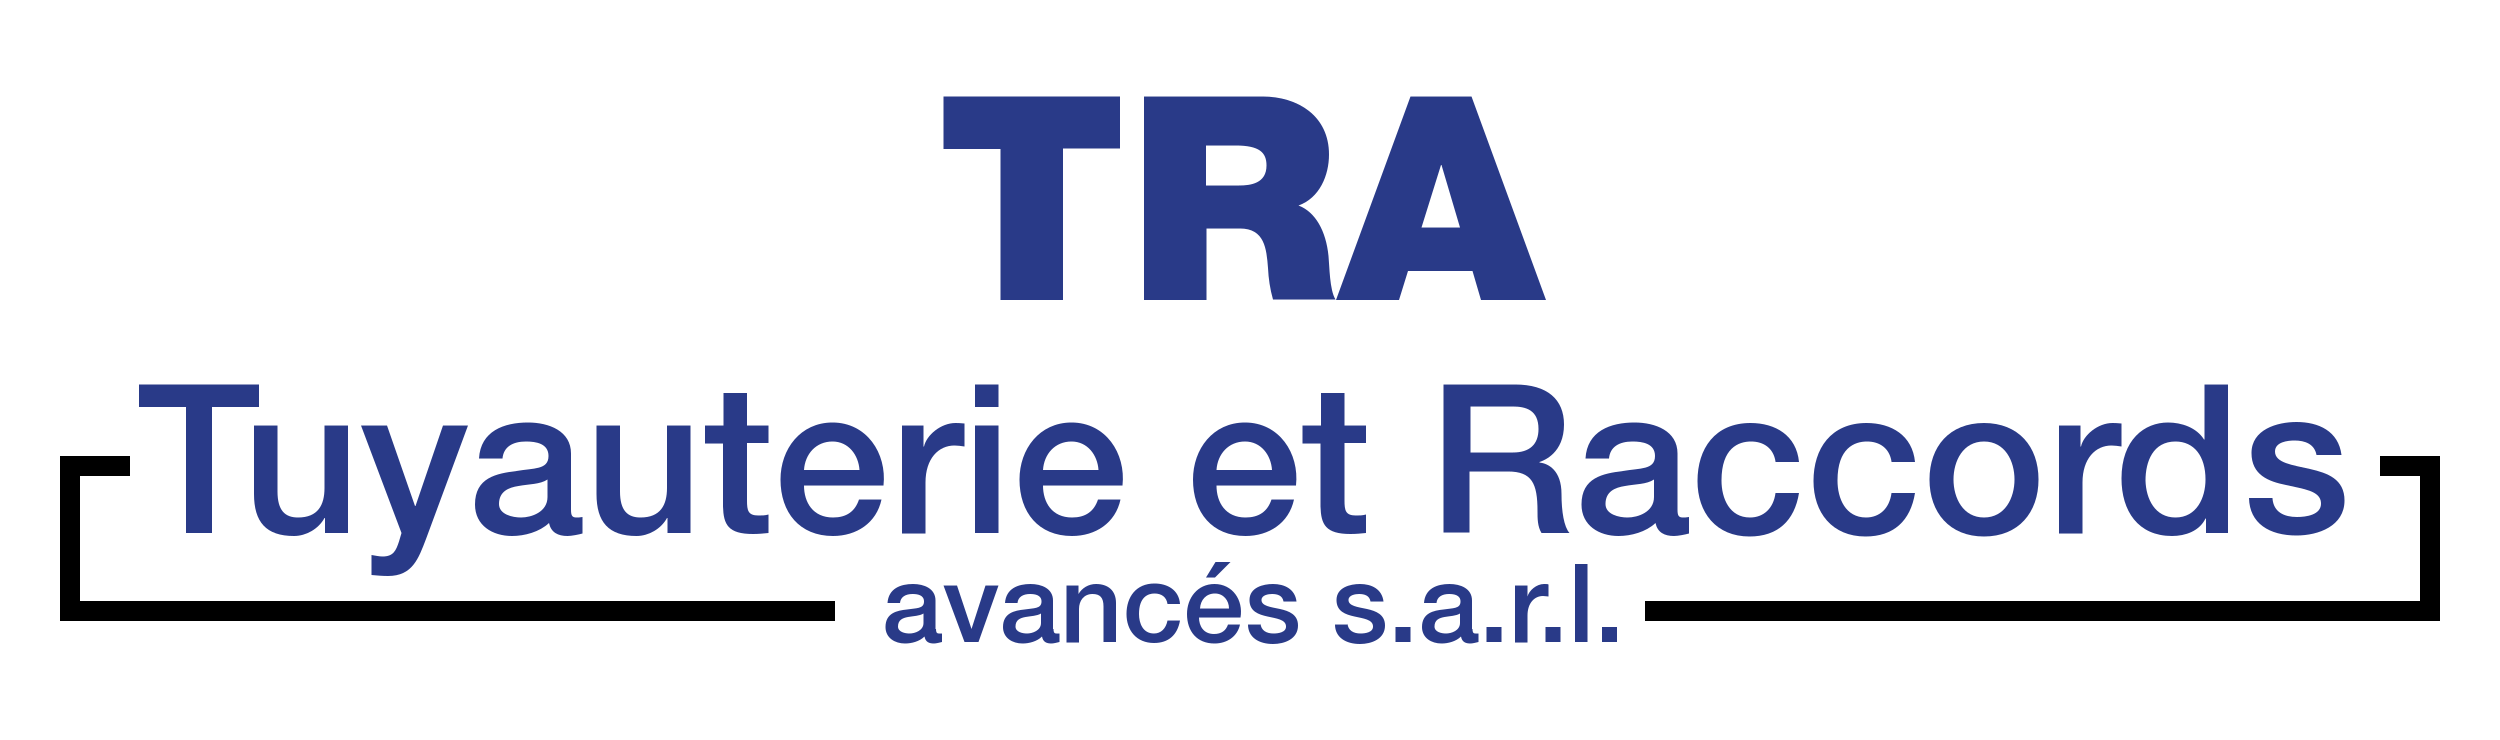 <?xml version="1.0" encoding="utf-8"?>
<!-- Generator: Adobe Illustrator 21.0.2, SVG Export Plug-In . SVG Version: 6.00 Build 0)  -->
<svg version="1.1" id="Calque_1" xmlns="http://www.w3.org/2000/svg" xmlns:xlink="http://www.w3.org/1999/xlink" x="0px" y="0px"
	 viewBox="0 0 500 148" style="enable-background:new 0 0 500 148;" xml:space="preserve">
<style type="text/css">
	.st0{fill:#293A88;}
	.st1{fill:none;}
</style>
<g>
	<path class="st0" d="M200.1,29.8h-11.4V19.3H224v10.4h-11.4V60h-12.5V29.8z"/>
	<path class="st0" d="M228.6,19.3h23.9c7.1,0,13.3,3.9,13.3,11.6c0,4.2-1.9,8.7-6.1,10.2c3.4,1.3,5.5,5.1,6,10.1
		c0.2,2,0.2,6.8,1.4,8.7h-12.5c-0.6-2.1-0.9-4.2-1-6.3c-0.3-3.9-0.7-7.9-5.6-7.9h-6.7V60h-12.5V19.3z M241.2,37.1h6.6
		c2.3,0,5.5-0.4,5.5-4c0-2.6-1.4-4-6.2-4h-5.9V37.1z"/>
	<path class="st0" d="M282.1,19.3h12.2L309.2,60h-13l-1.7-5.8h-12.9l-1.8,5.8h-12.6L282.1,19.3z M292,45.5L288.3,33h-0.1l-3.9,12.5
		H292z"/>
	<path class="st0" d="M27.7,76.9h24.1v4.5h-9.4v25.2h-5.2V81.4h-9.4V76.9z"/>
	<path class="st0" d="M69.6,106.6H65v-3h-0.1c-1.2,2.2-3.7,3.6-6.1,3.6c-5.6,0-8-2.8-8-8.4V85.1h4.7v13.2c0,3.8,1.5,5.2,4.1,5.2
		c4,0,5.3-2.5,5.3-5.9V85.1h4.7V106.6z"/>
	<path class="st0" d="M72.2,85.1h5.2l5.6,16.1h0.1l5.5-16.1h5l-8.4,22.7c-1.5,3.9-2.7,7.4-7.6,7.4c-1.1,0-2.2-0.1-3.3-0.2v-4
		c0.7,0.1,1.5,0.3,2.2,0.3c2.2,0,2.7-1.2,3.3-3l0.5-1.7L72.2,85.1z"/>
	<path class="st0" d="M114.2,101.9c0,1.2,0.2,1.6,1.1,1.6c0.3,0,0.7,0,1.2-0.1v3.3c-0.7,0.2-2.2,0.5-3,0.5c-1.9,0-3.3-0.7-3.7-2.6
		c-1.9,1.8-4.9,2.6-7.4,2.6c-3.9,0-7.4-2.1-7.4-6.3c0-5.4,4.3-6.2,8.3-6.7c3.4-0.6,6.4-0.2,6.4-3c0-2.5-2.5-2.9-4.5-2.9
		c-2.7,0-4.5,1.1-4.7,3.4h-4.7c0.3-5.5,5-7.2,9.8-7.2c4.2,0,8.6,1.7,8.6,6.2V101.9z M109.5,95.9c-1.5,1-3.7,0.9-5.8,1.3
		c-2,0.3-3.9,1.1-3.9,3.6c0,2.1,2.7,2.7,4.4,2.7c2.1,0,5.3-1.1,5.3-4.1V95.9z"/>
	<path class="st0" d="M138.2,106.6h-4.7v-3h-0.1c-1.2,2.2-3.7,3.6-6.1,3.6c-5.6,0-8-2.8-8-8.4V85.1h4.7v13.2c0,3.8,1.5,5.2,4.1,5.2
		c4,0,5.3-2.5,5.3-5.9V85.1h4.7V106.6z"/>
	<path class="st0" d="M141.1,85.1h3.6v-6.5h4.7v6.5h4.3v3.5h-4.3v11.5c0,2,0.2,3,2.3,3c0.7,0,1.3,0,2-0.2v3.7c-1,0.1-2,0.2-3.1,0.2
		c-5,0-5.9-1.9-6-5.5V88.7h-3.6V85.1z"/>
	<path class="st0" d="M160.8,97.1c0,3.4,1.8,6.4,5.8,6.4c2.7,0,4.4-1.2,5.2-3.6h4.5c-1,4.7-5,7.3-9.7,7.3c-6.7,0-10.5-4.7-10.5-11.3
		c0-6.1,4-11.4,10.4-11.4c6.8,0,10.9,6.1,10.2,12.6H160.8z M171.9,94c-0.2-3-2.2-5.7-5.4-5.7c-3.3,0-5.5,2.5-5.7,5.7H171.9z"/>
	<path class="st0" d="M180.2,85.1h4.5v4.2h0.1c0.5-2.3,3.4-4.7,6.3-4.7c1.1,0,1.4,0.1,1.8,0.1v4.6c-0.7-0.1-1.4-0.2-2-0.2
		c-3.2,0-5.8,2.6-5.8,7.4v10.2h-4.7V85.1z"/>
	<path class="st0" d="M208.6,97.1c0,3.4,1.8,6.4,5.8,6.4c2.7,0,4.4-1.2,5.2-3.6h4.5c-1,4.7-5,7.3-9.7,7.3c-6.7,0-10.5-4.7-10.5-11.3
		c0-6.1,4-11.4,10.4-11.4c6.8,0,10.9,6.1,10.2,12.6H208.6z M219.7,94c-0.2-3-2.2-5.7-5.4-5.7c-3.3,0-5.5,2.5-5.7,5.7H219.7z"/>
	<path class="st0" d="M243.3,97.1c0,3.4,1.8,6.4,5.8,6.4c2.7,0,4.4-1.2,5.2-3.6h4.5c-1,4.7-5,7.3-9.7,7.3c-6.7,0-10.5-4.7-10.5-11.3
		c0-6.1,4-11.4,10.4-11.4c6.8,0,10.9,6.1,10.2,12.6H243.3z M254.4,94c-0.2-3-2.2-5.7-5.4-5.7c-3.3,0-5.5,2.5-5.7,5.7H254.4z"/>
	<path class="st0" d="M260.6,85.1h3.6v-6.5h4.7v6.5h4.3v3.5h-4.3v11.5c0,2,0.2,3,2.3,3c0.7,0,1.3,0,2-0.2v3.7c-1,0.1-2,0.2-3.1,0.2
		c-5,0-5.9-1.9-6-5.5V88.7h-3.6V85.1z"/>
	<path class="st0" d="M288.9,76.9H303c6.5,0,9.8,3,9.8,8c0,5.7-4,7.2-4.9,7.5v0.1c1.8,0.2,4.4,1.6,4.4,6.3c0,3.5,0.5,6.6,1.6,7.8
		h-5.6c-0.8-1.3-0.8-2.9-0.8-4.4c0-5.5-1.1-7.9-5.9-7.9h-7.7v12.2h-5.2V76.9z M294.1,90.5h8.5c3.3,0,5.1-1.6,5.1-4.7
		c0-3.8-2.5-4.5-5.2-4.5h-8.4V90.5z"/>
	<path class="st0" d="M335.5,101.9c0,1.2,0.2,1.6,1.1,1.6c0.3,0,0.7,0,1.2-0.1v3.3c-0.7,0.2-2.2,0.5-3,0.5c-1.9,0-3.3-0.7-3.7-2.6
		c-1.9,1.8-4.9,2.6-7.4,2.6c-3.9,0-7.4-2.1-7.4-6.3c0-5.4,4.3-6.2,8.3-6.7c3.4-0.6,6.4-0.2,6.4-3c0-2.5-2.5-2.9-4.5-2.9
		c-2.7,0-4.5,1.1-4.7,3.4h-4.7c0.3-5.5,5-7.2,9.8-7.2c4.2,0,8.6,1.7,8.6,6.2V101.9z M330.8,95.9c-1.5,1-3.7,0.9-5.8,1.3
		c-2,0.3-3.9,1.1-3.9,3.6c0,2.1,2.7,2.7,4.4,2.7c2.1,0,5.3-1.1,5.3-4.1V95.9z"/>
	<path class="st0" d="M355.1,92.3c-0.4-2.6-2.3-4-4.9-4c-2.5,0-5.9,1.3-5.9,7.8c0,3.6,1.6,7.4,5.7,7.4c2.7,0,4.7-1.8,5.1-4.9h4.7
		c-0.9,5.6-4.3,8.7-9.9,8.7c-6.7,0-10.4-4.8-10.4-11.1c0-6.5,3.5-11.6,10.6-11.6c5,0,9.2,2.5,9.7,7.8H355.1z"/>
	<path class="st0" d="M378.3,92.3c-0.4-2.6-2.3-4-4.9-4c-2.5,0-5.9,1.3-5.9,7.8c0,3.6,1.6,7.4,5.7,7.4c2.7,0,4.7-1.8,5.1-4.9h4.7
		c-0.9,5.6-4.3,8.7-9.9,8.7c-6.7,0-10.4-4.8-10.4-11.1c0-6.5,3.5-11.6,10.6-11.6c5,0,9.2,2.5,9.7,7.8H378.3z"/>
	<path class="st0" d="M385.9,95.9c0-6.6,4-11.3,10.9-11.3s10.9,4.7,10.9,11.3c0,6.6-4,11.4-10.9,11.4S385.9,102.5,385.9,95.9z
		 M402.9,95.9c0-3.7-1.9-7.6-6.1-7.6s-6.1,3.9-6.1,7.6c0,3.7,1.9,7.6,6.1,7.6S402.9,99.6,402.9,95.9z"/>
	<path class="st0" d="M411.6,85.1h4.5v4.2h0.1c0.5-2.3,3.4-4.7,6.3-4.7c1.1,0,1.4,0.1,1.8,0.1v4.6c-0.7-0.1-1.4-0.2-2-0.2
		c-3.2,0-5.8,2.6-5.8,7.4v10.2h-4.7V85.1z"/>
	<path class="st0" d="M445.7,106.6h-4.5v-2.9h-0.1c-1.2,2.5-4,3.5-6.7,3.5c-6.8,0-10.1-5-10.1-11.5c0-7.8,4.6-11.2,9.3-11.2
		c2.7,0,5.7,1,7.2,3.4h0.1v-11h4.7V106.6z M435.1,103.5c4.2,0,6-3.9,6-7.6c0-4.7-2.3-7.6-6-7.6c-4.5,0-6,4-6,7.8
		C429.2,99.8,431,103.5,435.1,103.5z"/>
	<path class="st0" d="M454.5,99.7c0.2,2.7,2.3,3.7,4.9,3.7c1.8,0,4.9-0.4,4.8-2.8c-0.1-2.5-3.6-2.8-7-3.6c-3.5-0.7-6.9-2-6.9-6.4
		c0-4.7,5.1-6.2,9-6.2c4.4,0,8.4,1.8,9,6.6h-5c-0.4-2.2-2.3-2.9-4.4-2.9c-1.4,0-3.9,0.3-3.9,2.2c0,2.3,3.5,2.7,7,3.5
		c3.5,0.8,6.9,2,6.9,6.3c0,5.1-5.2,7-9.6,7c-5.4,0-9.4-2.4-9.5-7.5H454.5z"/>
	<path class="st0" d="M187.2,125.8c0,0.6,0.1,0.9,0.6,0.9c0.2,0,0.3,0,0.6,0v1.7c-0.4,0.1-1.2,0.3-1.6,0.3c-1,0-1.7-0.3-1.9-1.4
		c-1,1-2.6,1.4-3.9,1.4c-2,0-3.9-1.1-3.9-3.3c0-2.8,2.3-3.3,4.3-3.5c1.8-0.3,3.4-0.1,3.4-1.6c0-1.3-1.3-1.5-2.3-1.5
		c-1.4,0-2.4,0.6-2.5,1.8h-2.5c0.2-2.9,2.6-3.8,5.1-3.8c2.2,0,4.5,0.9,4.5,3.3V125.8z M184.7,122.7c-0.8,0.5-2,0.5-3.1,0.7
		c-1.1,0.2-2,0.6-2,1.9c0,1.1,1.4,1.4,2.3,1.4c1.1,0,2.8-0.6,2.8-2.1V122.7z"/>
	<path class="st0" d="M188.7,117.1h2.7l2.9,8.7h0l2.8-8.7h2.6l-4,11.3h-2.8L188.7,117.1z"/>
	<path class="st0" d="M210.7,125.8c0,0.6,0.1,0.9,0.6,0.9c0.2,0,0.3,0,0.6,0v1.7c-0.4,0.1-1.2,0.3-1.6,0.3c-1,0-1.7-0.3-1.9-1.4
		c-1,1-2.6,1.4-3.9,1.4c-2,0-3.9-1.1-3.9-3.3c0-2.8,2.3-3.3,4.3-3.5c1.8-0.3,3.4-0.1,3.4-1.6c0-1.3-1.3-1.5-2.3-1.5
		c-1.4,0-2.4,0.6-2.5,1.8H201c0.2-2.9,2.6-3.8,5.1-3.8c2.2,0,4.5,0.9,4.5,3.3V125.8z M208.2,122.7c-0.8,0.5-2,0.5-3.1,0.7
		c-1.1,0.2-2,0.6-2,1.9c0,1.1,1.4,1.4,2.3,1.4c1.1,0,2.8-0.6,2.8-2.1V122.7z"/>
	<path class="st0" d="M213.3,117.1h2.4v1.7l0,0c0.7-1.2,2-2,3.5-2c2.4,0,4,1.3,4,3.8v7.8h-2.5v-7.1c0-1.8-0.7-2.5-2.2-2.5
		c-1.7,0-2.7,1.3-2.7,3v6.7h-2.5V117.1z"/>
	<path class="st0" d="M233.5,120.8c-0.2-1.4-1.2-2.1-2.6-2.1c-1.3,0-3.1,0.7-3.1,4.1c0,1.9,0.8,3.9,3,3.9c1.4,0,2.4-1,2.7-2.6h2.5
		c-0.5,2.9-2.3,4.5-5.2,4.5c-3.5,0-5.5-2.5-5.5-5.8c0-3.4,1.9-6.1,5.6-6.1c2.6,0,4.9,1.3,5.1,4.1H233.5z"/>
	<rect x="195" y="76.9" class="st0" width="4.7" height="4.5"/>
	<rect x="195" y="85.1" class="st0" width="4.7" height="21.5"/>
	<path class="st0" d="M242.9,116.8c-3.4,0-5.5,2.8-5.5,6c0,3.5,2,5.9,5.5,5.9c2.5,0,4.6-1.4,5.1-3.8h-2.4c-0.4,1.2-1.3,1.9-2.8,1.9
		c-2.1,0-3-1.6-3-3.3h8.3C248.7,120,246.5,116.8,242.9,116.8z M240,121.7c0.1-1.7,1.2-3,3-3c1.7,0,2.8,1.4,2.8,3H240z"/>
	<polygon class="st0" points="246.1,112.4 243.1,112.4 241.2,115.5 243,115.5 	"/>
	<path class="st0" d="M252.1,124.7c0.1,1.4,1.2,2,2.6,2c0.9,0,2.6-0.2,2.5-1.5c-0.1-1.3-1.9-1.5-3.7-1.9c-1.8-0.4-3.6-1-3.6-3.3
		c0-2.5,2.7-3.2,4.7-3.2c2.3,0,4.4,1,4.7,3.5h-2.6c-0.2-1.2-1.2-1.5-2.3-1.5c-0.7,0-2.1,0.2-2.1,1.2c0,1.2,1.8,1.4,3.7,1.8
		c1.8,0.4,3.6,1.1,3.6,3.3c0,2.7-2.7,3.7-5,3.7c-2.8,0-5-1.3-5-3.9H252.1z"/>
	<path class="st0" d="M269.5,124.7c0.1,1.4,1.2,2,2.6,2c0.9,0,2.6-0.2,2.5-1.5c-0.1-1.3-1.9-1.5-3.7-1.9c-1.8-0.4-3.6-1-3.6-3.3
		c0-2.5,2.7-3.2,4.7-3.2c2.3,0,4.4,1,4.7,3.5h-2.6c-0.2-1.2-1.2-1.5-2.3-1.5c-0.7,0-2.1,0.2-2.1,1.2c0,1.2,1.8,1.4,3.7,1.8
		c1.8,0.4,3.6,1.1,3.6,3.3c0,2.7-2.7,3.7-5,3.7c-2.8,0-5-1.3-5-3.9H269.5z"/>
	<path class="st0" d="M279.1,125.4h3v3h-3V125.4z"/>
	<path class="st0" d="M294.5,125.8c0,0.6,0.1,0.9,0.6,0.9c0.2,0,0.3,0,0.6,0v1.7c-0.4,0.1-1.2,0.3-1.6,0.3c-1,0-1.7-0.3-1.9-1.4
		c-1,1-2.6,1.4-3.9,1.4c-2,0-3.9-1.1-3.9-3.3c0-2.8,2.3-3.3,4.3-3.5c1.8-0.3,3.4-0.1,3.4-1.6c0-1.3-1.3-1.5-2.3-1.5
		c-1.4,0-2.4,0.6-2.5,1.8h-2.5c0.2-2.9,2.6-3.8,5.1-3.8c2.2,0,4.5,0.9,4.5,3.3V125.8z M292,122.7c-0.8,0.5-2,0.5-3.1,0.7
		c-1.1,0.2-2,0.6-2,1.9c0,1.1,1.4,1.4,2.3,1.4c1.1,0,2.8-0.6,2.8-2.1V122.7z"/>
	<path class="st0" d="M297.3,125.4h3v3h-3V125.4z"/>
	<path class="st0" d="M303.2,117.1h2.3v2.2h0c0.3-1.2,1.8-2.5,3.3-2.5c0.6,0,0.7,0,0.9,0.1v2.4c-0.3,0-0.7-0.1-1.1-0.1
		c-1.7,0-3.1,1.4-3.1,3.9v5.4h-2.5V117.1z"/>
	<path class="st0" d="M309.1,125.4h3v3h-3V125.4z"/>
	<path class="st0" d="M315,112.8h2.5v15.6H315V112.8z"/>
	<path class="st0" d="M320.4,125.4h3v3h-3V125.4z"/>
	<polygon class="st1" points="329,108.2 329,120.2 484,120.2 484,95.2 476,95.2 476,108.2 	"/>
	<polygon class="st1" points="26,108.2 26,95.2 16,95.2 16,120.2 167,120.2 167,108.2 	"/>
	<polygon points="484,91.2 476,91.2 476,95.2 484,95.2 484,120.2 329,120.2 329,124.2 484,124.2 488,124.2 488,120.2 488,95.2 
		488,91.2 	"/>
	<polygon points="16,120.2 16,95.2 26,95.2 26,91.2 16,91.2 12,91.2 12,95.2 12,120.2 12,124.2 16,124.2 167,124.2 167,120.2 	"/>
</g>
</svg>

